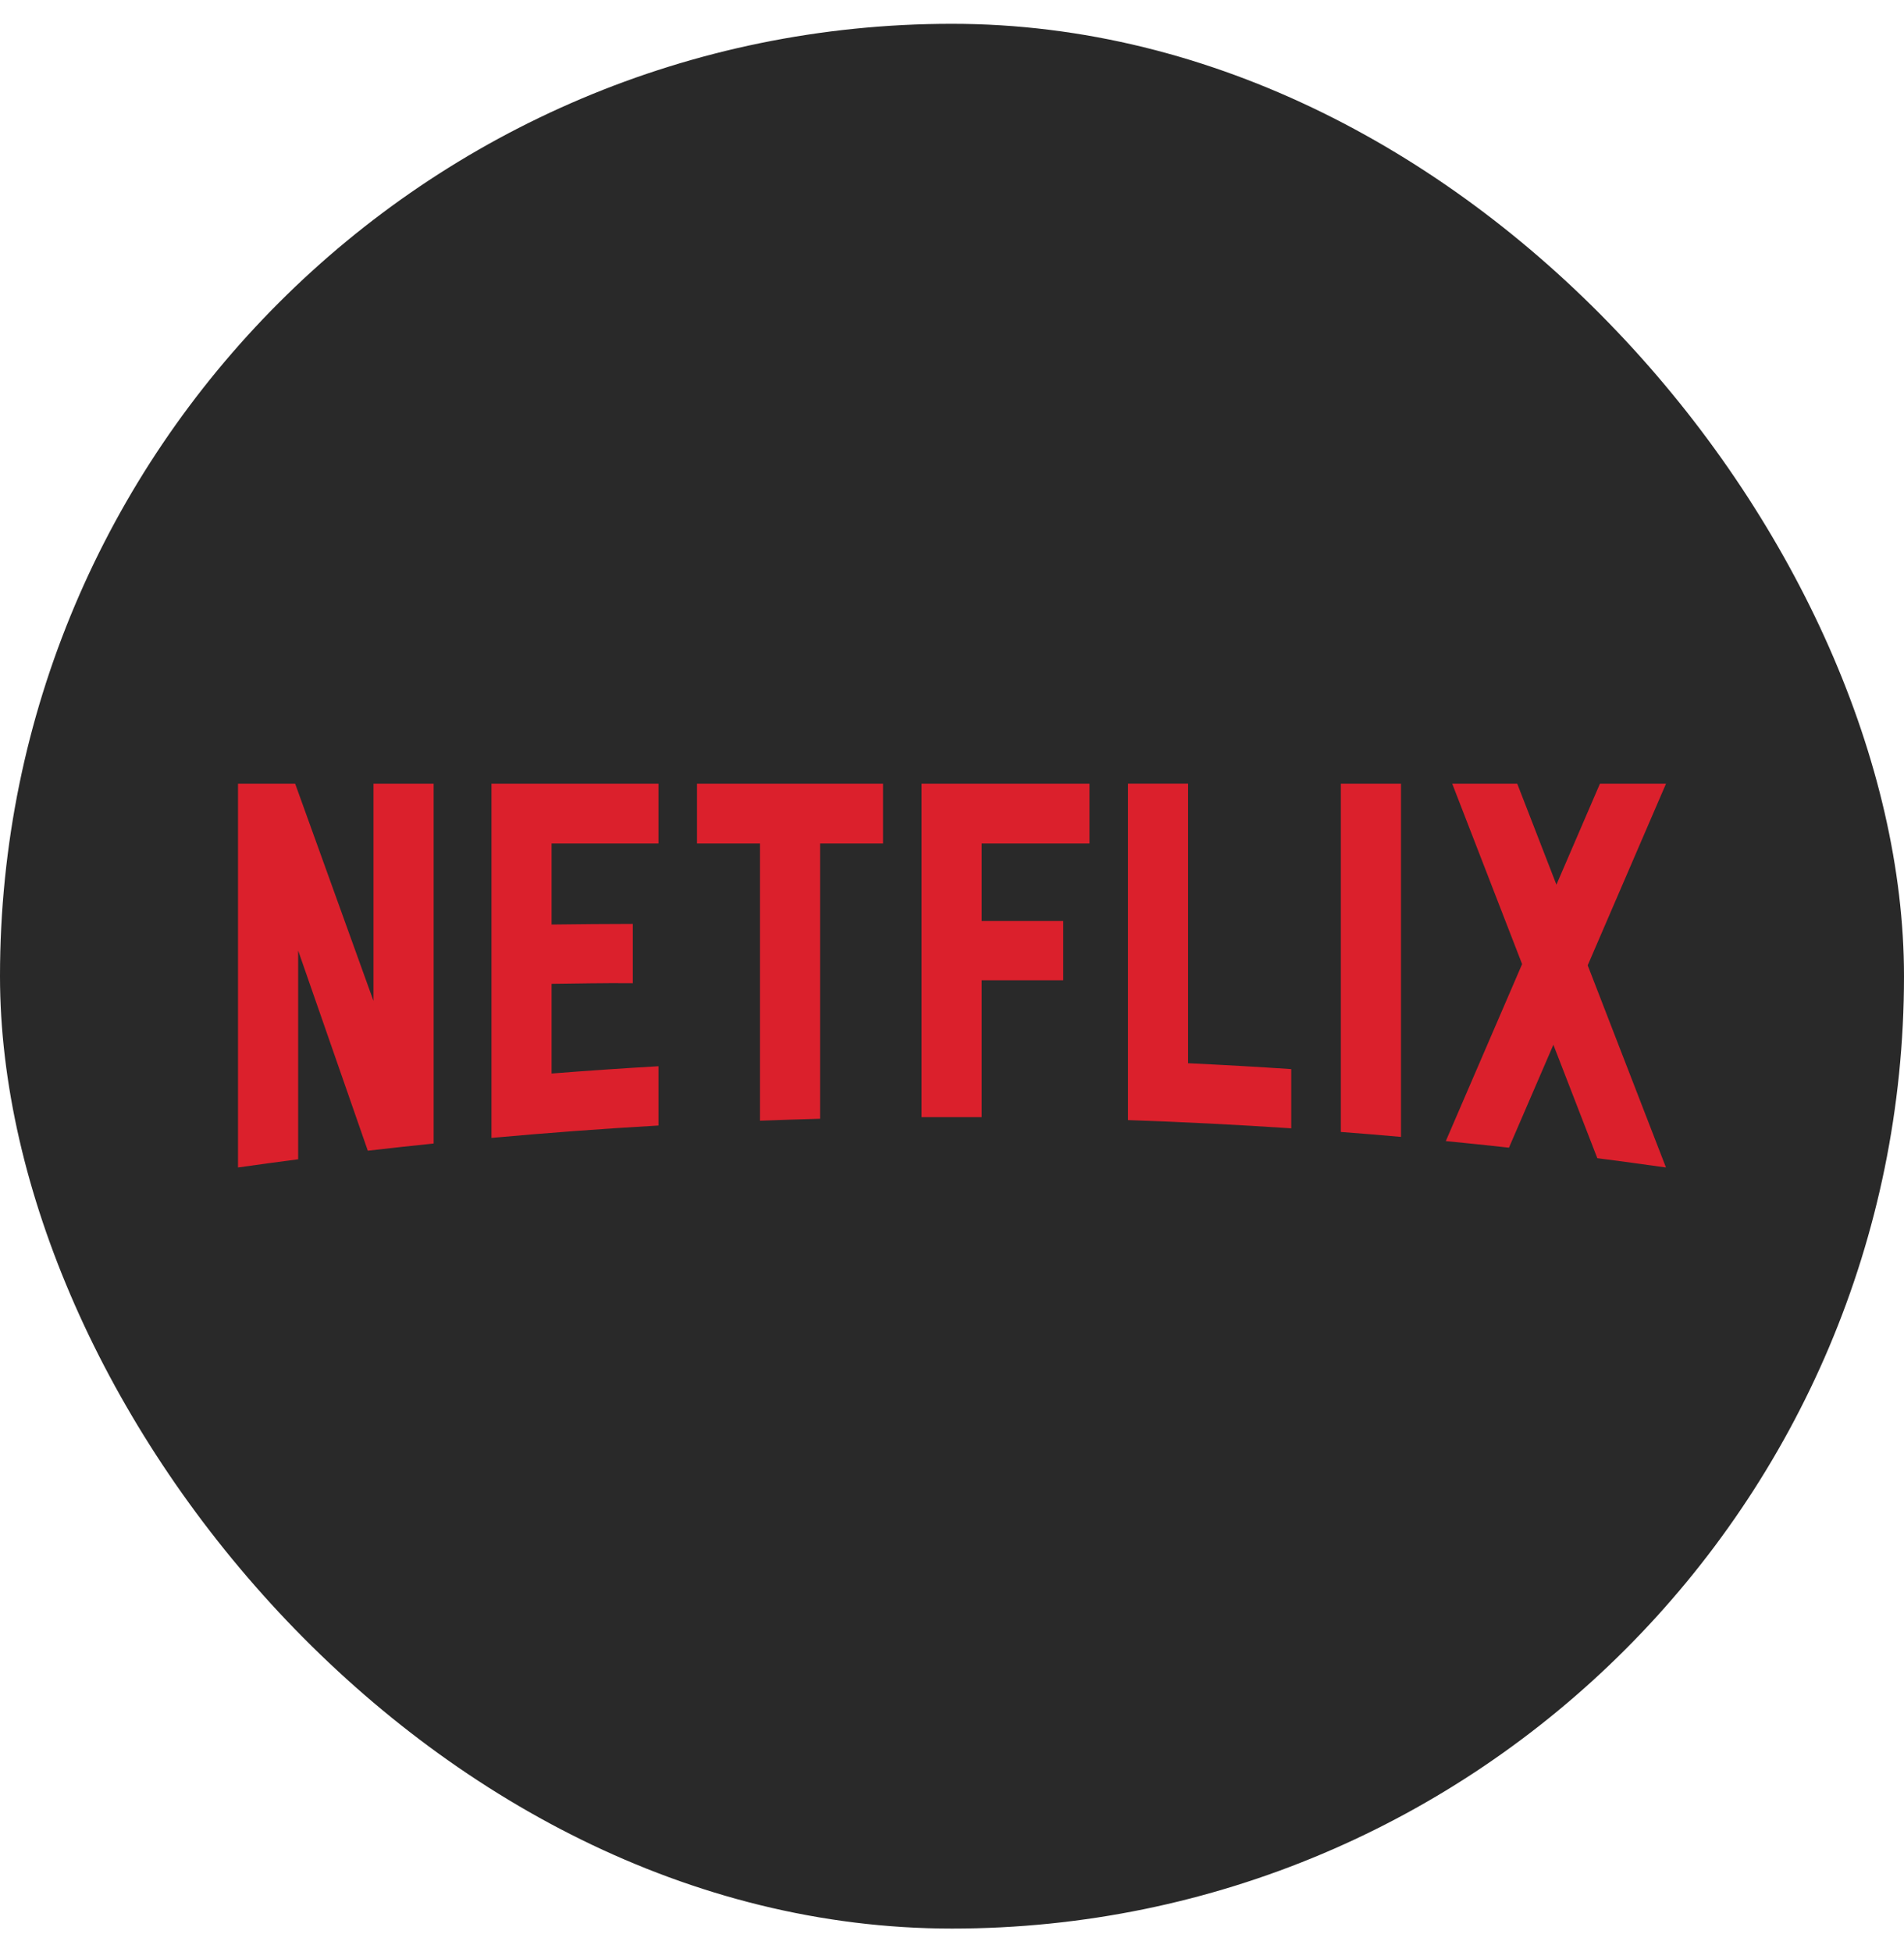 <svg width="40" height="41" viewBox="0 0 40 41" fill="none" xmlns="http://www.w3.org/2000/svg">
<rect y="0.5" width="40" height="40" rx="20" fill="#292929"/>
<g clip-path="url(#clip0_1_556)">
<path d="M24.96 16.457V22.328C25.684 22.362 26.407 22.403 27.127 22.451V23.695C25.985 23.619 24.841 23.561 23.697 23.522V16.457H24.96ZM35 16.458L33.355 20.272L34.999 24.516L34.997 24.517C34.518 24.449 34.038 24.384 33.557 24.322L32.634 21.94L31.701 24.101C31.259 24.052 30.817 24.006 30.374 23.963L31.977 20.246L30.509 16.458H31.875L32.698 18.578L33.612 16.458H35ZM19.361 23.46V16.458H22.888V17.714H20.624V19.341H22.337V20.586H20.624V23.46L19.361 23.46ZM14.643 17.714V16.458H18.551V17.714H17.229V23.494C16.807 23.506 16.386 23.519 15.966 23.535V17.714H14.643ZM10.325 23.896V16.458H13.834V17.714H11.588V19.415C12.104 19.409 12.837 19.401 13.294 19.402V20.647C12.723 20.64 12.078 20.655 11.588 20.66V22.544C12.336 22.485 13.085 22.434 13.834 22.391V23.636C12.663 23.703 11.493 23.79 10.325 23.896V23.896ZM7.846 21.019L7.846 16.458H9.11V24.014C8.648 24.061 8.187 24.112 7.727 24.165L6.264 19.962V24.345C5.842 24.4 5.421 24.457 5 24.517V16.458H6.201L7.846 21.019ZM28.169 23.771V16.458H29.433V23.875C29.012 23.837 28.591 23.803 28.169 23.771Z" fill="#DB202C"/>
</g>
<defs>
<clipPath id="clip0_1_556">
<rect width="30" height="8.086" fill="white" transform="translate(5 16.457)"/>
</clipPath>
</defs>
</svg>
